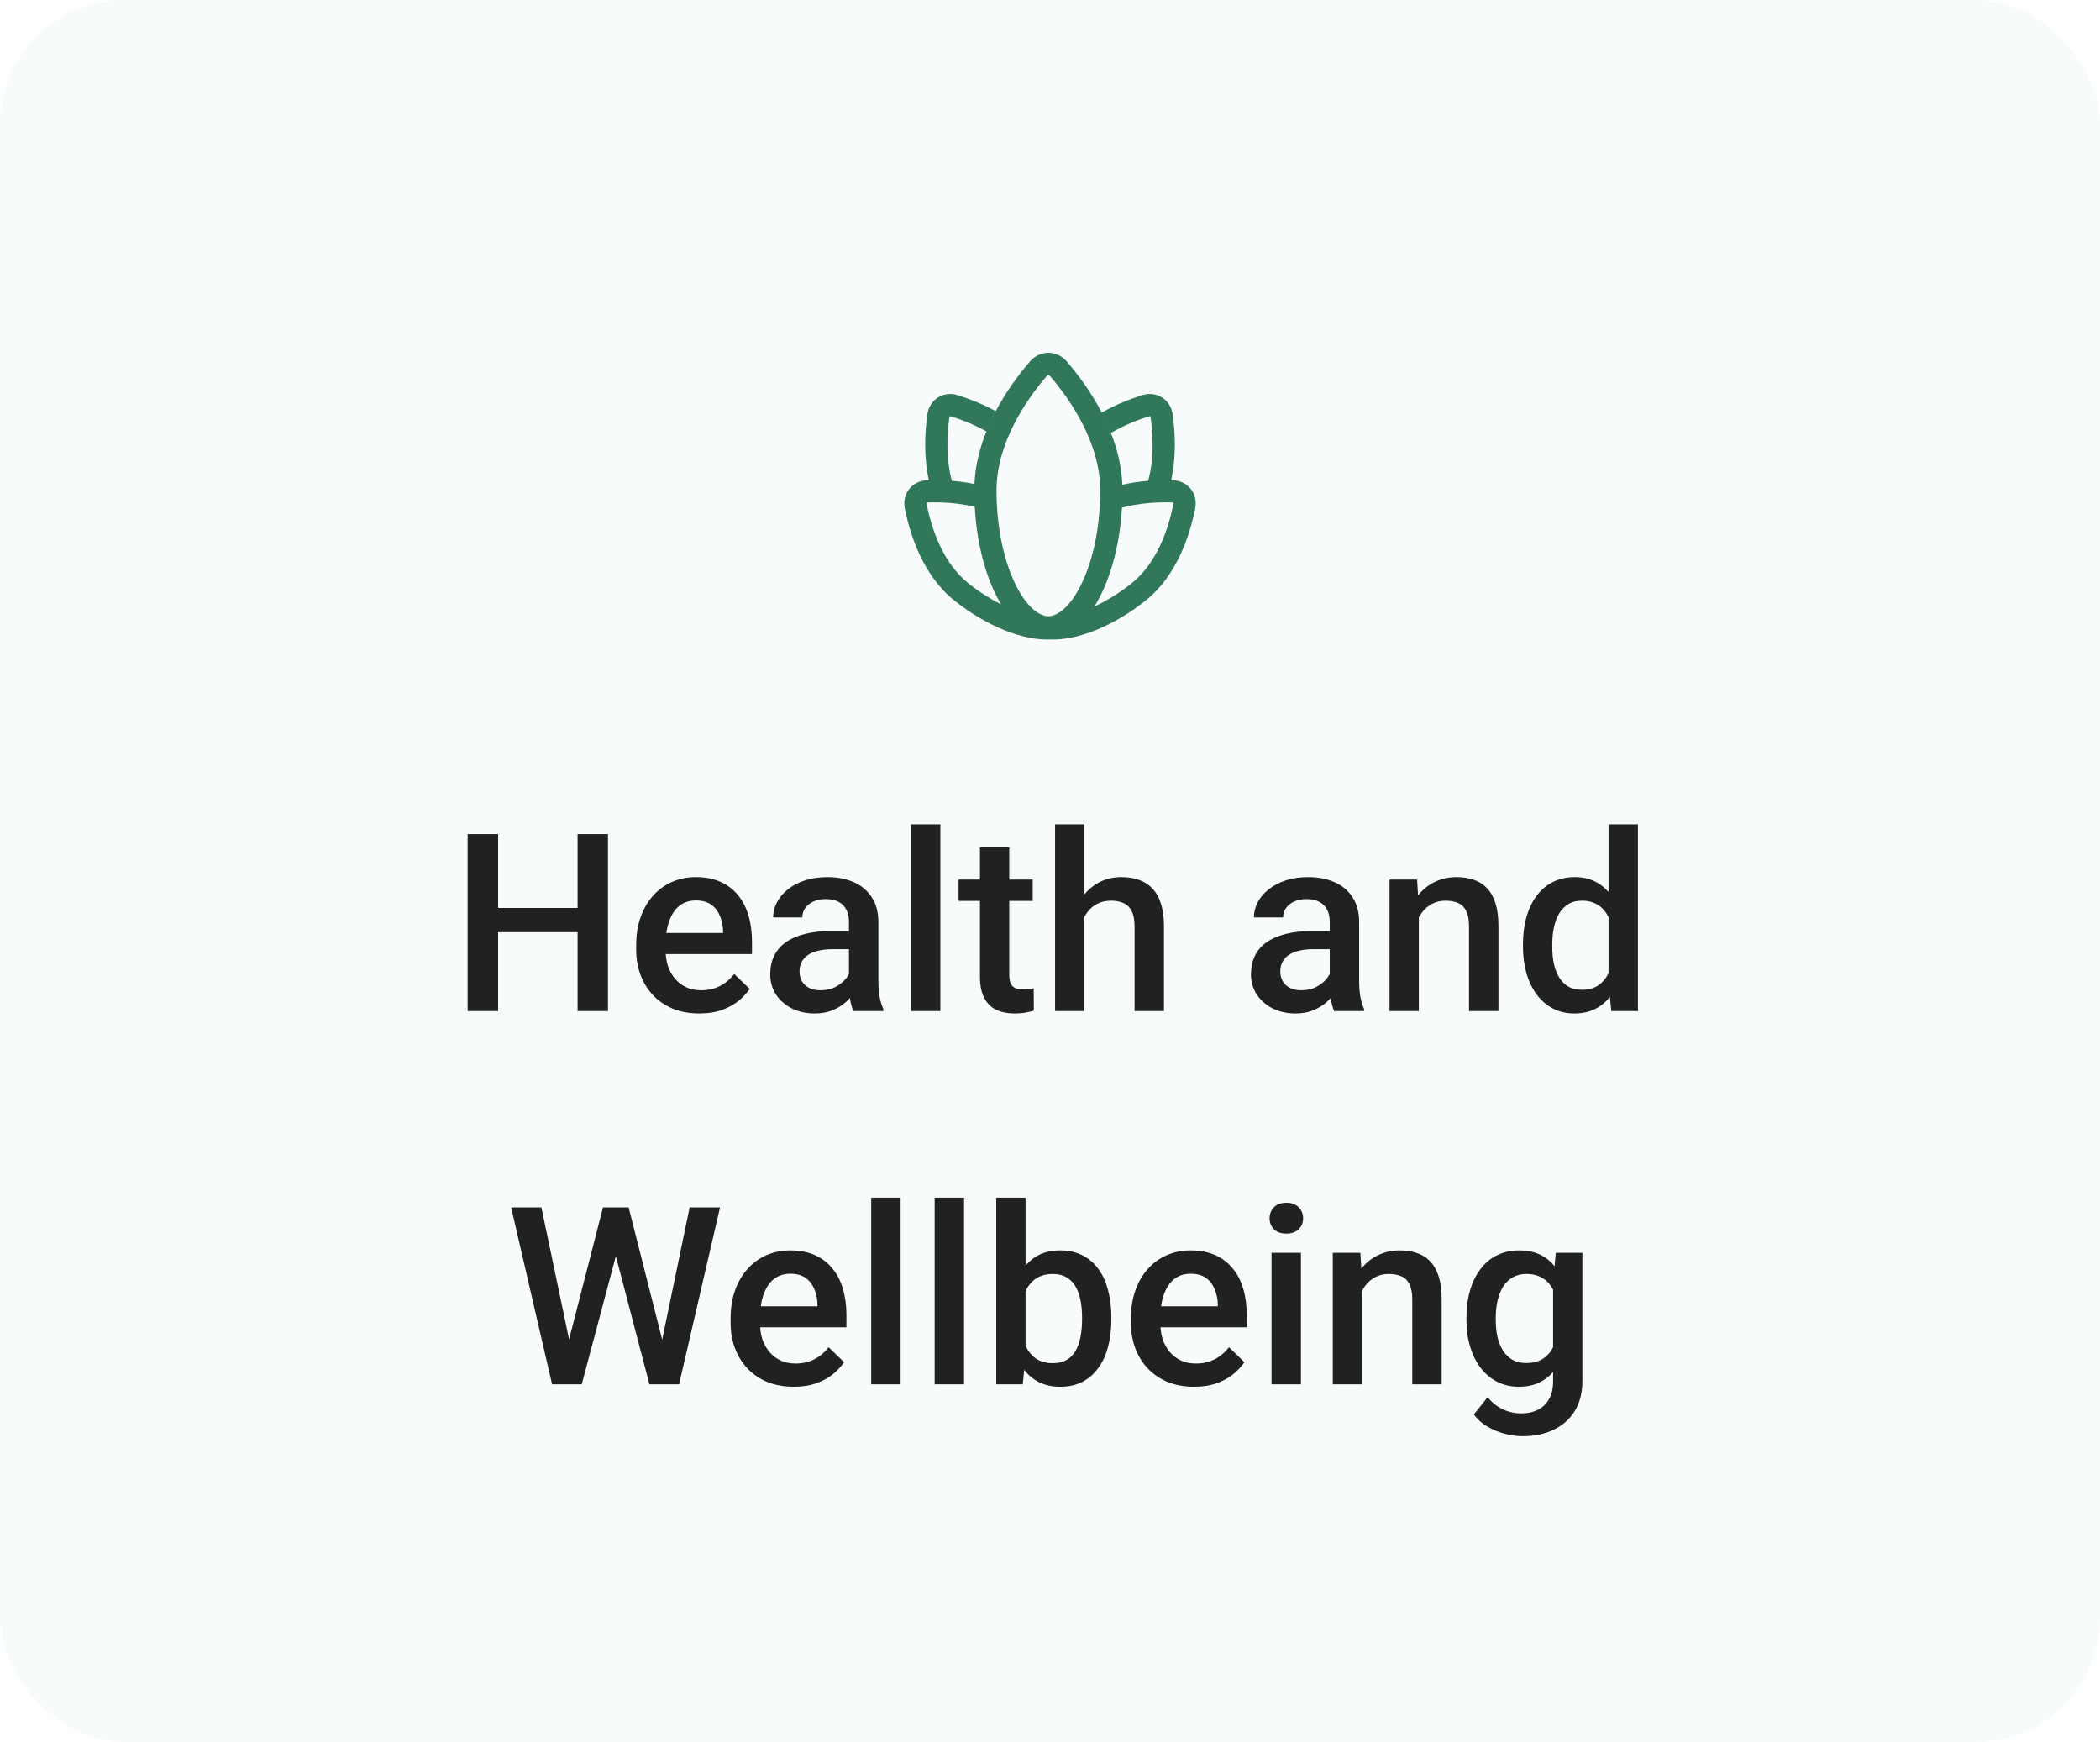 <svg width="135" height="112" viewBox="0 0 135 112" fill="none" xmlns="http://www.w3.org/2000/svg">
<rect width="135" height="112" rx="8" fill="#97CAD1" fill-opacity="0.08"/>
<g clip-path="url(#clip0_2_2366)">
<g clip-path="url(#clip1_2_2366)">
<path fill-rule="evenodd" clip-rule="evenodd" d="M69.485 37.619C70.228 36.133 70.729 33.98 70.729 31.524C70.729 28.504 68.847 25.739 67.489 24.164C67.463 24.134 67.442 24.122 67.43 24.116C67.417 24.11 67.406 24.108 67.396 24.108C67.385 24.108 67.374 24.11 67.361 24.116C67.349 24.122 67.328 24.134 67.302 24.164C65.944 25.739 64.062 28.504 64.062 31.524C64.062 33.98 64.563 36.133 65.306 37.619C66.092 39.191 66.913 39.619 67.396 39.619C67.878 39.619 68.699 39.191 69.485 37.619ZM72.15 31.162C72.719 31.032 73.281 30.955 73.81 30.912C74.192 29.503 74.133 27.988 73.968 26.828C73.964 26.795 73.955 26.78 73.952 26.775C73.948 26.769 73.944 26.766 73.941 26.764C73.939 26.762 73.934 26.76 73.927 26.759C73.921 26.759 73.903 26.757 73.872 26.767C73.122 27 72.249 27.346 71.421 27.834C71.243 27.38 71.042 26.943 70.827 26.527C71.754 25.997 72.692 25.638 73.447 25.403C74.353 25.121 75.249 25.687 75.383 26.626C75.542 27.746 75.633 29.31 75.29 30.872C75.331 30.873 75.371 30.875 75.411 30.876C76.36 30.907 77.019 31.736 76.836 32.668C76.503 34.367 75.675 36.996 73.642 38.614C71.524 40.298 69.205 41.185 67.501 41.111C65.797 41.185 63.478 40.298 61.36 38.614C59.327 36.996 58.498 34.367 58.165 32.668C57.983 31.736 58.642 30.907 59.59 30.876C59.63 30.875 59.671 30.873 59.712 30.872C59.369 29.31 59.459 27.746 59.619 26.626C59.753 25.687 60.648 25.121 61.554 25.403C62.266 25.625 63.138 25.956 64.012 26.436C63.795 26.849 63.591 27.283 63.41 27.736C62.633 27.299 61.828 26.985 61.13 26.767C61.098 26.757 61.081 26.759 61.075 26.759C61.067 26.76 61.063 26.762 61.06 26.764C61.058 26.766 61.054 26.769 61.05 26.775C61.047 26.78 61.038 26.795 61.033 26.828C60.868 27.988 60.81 29.503 61.192 30.912C61.656 30.95 62.146 31.014 62.643 31.116C62.8 27.732 64.864 24.804 66.22 23.231C66.854 22.496 67.937 22.496 68.571 23.231C69.933 24.811 72.01 27.758 72.15 31.162ZM70.349 38.996C71.313 37.469 71.975 35.21 72.125 32.639C73.254 32.335 74.42 32.272 75.364 32.304C75.396 32.305 75.412 32.312 75.418 32.315C75.424 32.318 75.428 32.321 75.43 32.324C75.432 32.326 75.434 32.33 75.436 32.337C75.438 32.343 75.441 32.361 75.434 32.393C75.118 34.004 74.374 36.205 72.752 37.495C71.937 38.144 71.117 38.641 70.349 38.996ZM64.354 38.852C63.673 38.51 62.96 38.061 62.249 37.495C60.627 36.205 59.883 34.004 59.567 32.393C59.561 32.361 59.564 32.343 59.566 32.337C59.567 32.33 59.57 32.326 59.572 32.324C59.574 32.321 59.577 32.318 59.584 32.315C59.589 32.312 59.605 32.305 59.638 32.304C60.522 32.274 61.602 32.327 62.663 32.584C62.802 35.099 63.431 37.317 64.354 38.852Z" fill="#31775A"/>
</g>
</g>
<path d="M37.577 58.375V59.93H31.538V58.375H37.577ZM32.022 53.625V65H30.061V53.625H32.022ZM39.084 53.625V65H37.131V53.625H39.084ZM44.959 65.156C44.334 65.156 43.769 65.055 43.264 64.852C42.764 64.643 42.337 64.354 41.983 63.984C41.634 63.615 41.366 63.18 41.178 62.68C40.991 62.18 40.897 61.641 40.897 61.062V60.75C40.897 60.089 40.993 59.49 41.186 58.953C41.379 58.417 41.647 57.958 41.991 57.578C42.334 57.193 42.741 56.898 43.209 56.695C43.678 56.492 44.186 56.391 44.733 56.391C45.337 56.391 45.866 56.492 46.319 56.695C46.772 56.898 47.147 57.185 47.444 57.555C47.746 57.919 47.97 58.354 48.116 58.859C48.267 59.365 48.342 59.922 48.342 60.531V61.336H41.811V59.984H46.483V59.836C46.472 59.497 46.405 59.18 46.28 58.883C46.16 58.586 45.975 58.346 45.725 58.164C45.475 57.982 45.142 57.891 44.725 57.891C44.413 57.891 44.134 57.958 43.889 58.094C43.65 58.224 43.449 58.414 43.288 58.664C43.126 58.914 43.001 59.216 42.913 59.57C42.829 59.919 42.788 60.312 42.788 60.75V61.062C42.788 61.432 42.837 61.776 42.936 62.094C43.04 62.406 43.191 62.68 43.389 62.914C43.587 63.148 43.827 63.333 44.108 63.469C44.389 63.599 44.709 63.664 45.069 63.664C45.522 63.664 45.926 63.573 46.28 63.391C46.634 63.208 46.941 62.95 47.202 62.617L48.194 63.578C48.011 63.844 47.775 64.099 47.483 64.344C47.191 64.583 46.834 64.779 46.413 64.93C45.996 65.081 45.511 65.156 44.959 65.156ZM54.577 63.305V59.273C54.577 58.971 54.522 58.711 54.413 58.492C54.303 58.273 54.136 58.104 53.913 57.984C53.694 57.865 53.418 57.805 53.084 57.805C52.777 57.805 52.511 57.857 52.288 57.961C52.064 58.065 51.889 58.206 51.764 58.383C51.639 58.56 51.577 58.76 51.577 58.984H49.702C49.702 58.651 49.782 58.328 49.944 58.016C50.105 57.703 50.34 57.425 50.647 57.18C50.954 56.935 51.321 56.742 51.748 56.602C52.176 56.461 52.655 56.391 53.186 56.391C53.821 56.391 54.384 56.497 54.873 56.711C55.368 56.925 55.756 57.247 56.038 57.68C56.324 58.107 56.467 58.643 56.467 59.289V63.047C56.467 63.432 56.493 63.779 56.545 64.086C56.603 64.388 56.683 64.651 56.788 64.875V65H54.858C54.769 64.797 54.699 64.539 54.647 64.227C54.6 63.909 54.577 63.602 54.577 63.305ZM54.85 59.859L54.866 61.023H53.514C53.165 61.023 52.858 61.057 52.592 61.125C52.327 61.188 52.105 61.281 51.928 61.406C51.751 61.531 51.618 61.682 51.53 61.859C51.441 62.036 51.397 62.237 51.397 62.461C51.397 62.685 51.449 62.891 51.553 63.078C51.657 63.26 51.808 63.404 52.006 63.508C52.209 63.612 52.454 63.664 52.741 63.664C53.126 63.664 53.462 63.586 53.748 63.43C54.04 63.268 54.269 63.073 54.436 62.844C54.603 62.609 54.691 62.388 54.702 62.18L55.311 63.016C55.248 63.229 55.142 63.458 54.991 63.703C54.84 63.948 54.642 64.182 54.397 64.406C54.157 64.625 53.868 64.805 53.53 64.945C53.196 65.086 52.811 65.156 52.373 65.156C51.821 65.156 51.329 65.047 50.897 64.828C50.465 64.604 50.126 64.305 49.881 63.93C49.636 63.55 49.514 63.12 49.514 62.641C49.514 62.193 49.597 61.797 49.764 61.453C49.936 61.104 50.186 60.812 50.514 60.578C50.847 60.344 51.254 60.167 51.733 60.047C52.212 59.922 52.759 59.859 53.373 59.859H54.85ZM60.452 53V65H58.561V53H60.452ZM66.389 56.547V57.922H61.623V56.547H66.389ZM62.998 54.477H64.881V62.664C64.881 62.925 64.918 63.125 64.991 63.266C65.069 63.401 65.176 63.492 65.311 63.539C65.446 63.586 65.605 63.609 65.788 63.609C65.918 63.609 66.043 63.602 66.163 63.586C66.282 63.57 66.379 63.555 66.452 63.539L66.46 64.977C66.303 65.023 66.121 65.065 65.913 65.102C65.71 65.138 65.475 65.156 65.21 65.156C64.777 65.156 64.394 65.081 64.061 64.93C63.728 64.773 63.467 64.521 63.28 64.172C63.092 63.823 62.998 63.359 62.998 62.781V54.477ZM69.702 53V65H67.827V53H69.702ZM69.374 60.461L68.764 60.453C68.769 59.87 68.85 59.331 69.006 58.836C69.168 58.341 69.392 57.911 69.678 57.547C69.97 57.177 70.319 56.893 70.725 56.695C71.131 56.492 71.582 56.391 72.077 56.391C72.493 56.391 72.868 56.448 73.202 56.562C73.54 56.677 73.832 56.862 74.077 57.117C74.321 57.367 74.506 57.695 74.631 58.102C74.761 58.503 74.827 58.992 74.827 59.57V65H72.936V59.555C72.936 59.148 72.876 58.825 72.756 58.586C72.642 58.346 72.472 58.175 72.249 58.07C72.025 57.961 71.751 57.906 71.428 57.906C71.09 57.906 70.79 57.974 70.53 58.109C70.275 58.245 70.061 58.43 69.889 58.664C69.717 58.898 69.587 59.169 69.499 59.477C69.415 59.784 69.374 60.112 69.374 60.461ZM85.483 63.305V59.273C85.483 58.971 85.428 58.711 85.319 58.492C85.21 58.273 85.043 58.104 84.819 57.984C84.6 57.865 84.324 57.805 83.991 57.805C83.683 57.805 83.418 57.857 83.194 57.961C82.97 58.065 82.795 58.206 82.67 58.383C82.545 58.56 82.483 58.76 82.483 58.984H80.608C80.608 58.651 80.689 58.328 80.85 58.016C81.011 57.703 81.246 57.425 81.553 57.18C81.861 56.935 82.228 56.742 82.655 56.602C83.082 56.461 83.561 56.391 84.092 56.391C84.728 56.391 85.29 56.497 85.78 56.711C86.275 56.925 86.663 57.247 86.944 57.68C87.23 58.107 87.374 58.643 87.374 59.289V63.047C87.374 63.432 87.4 63.779 87.452 64.086C87.509 64.388 87.59 64.651 87.694 64.875V65H85.764C85.676 64.797 85.605 64.539 85.553 64.227C85.506 63.909 85.483 63.602 85.483 63.305ZM85.756 59.859L85.772 61.023H84.42C84.071 61.023 83.764 61.057 83.499 61.125C83.233 61.188 83.011 61.281 82.835 61.406C82.657 61.531 82.525 61.682 82.436 61.859C82.347 62.036 82.303 62.237 82.303 62.461C82.303 62.685 82.355 62.891 82.46 63.078C82.564 63.26 82.715 63.404 82.913 63.508C83.116 63.612 83.361 63.664 83.647 63.664C84.032 63.664 84.368 63.586 84.655 63.43C84.946 63.268 85.176 63.073 85.342 62.844C85.509 62.609 85.597 62.388 85.608 62.18L86.217 63.016C86.155 63.229 86.048 63.458 85.897 63.703C85.746 63.948 85.548 64.182 85.303 64.406C85.064 64.625 84.775 64.805 84.436 64.945C84.103 65.086 83.717 65.156 83.28 65.156C82.728 65.156 82.236 65.047 81.803 64.828C81.371 64.604 81.032 64.305 80.788 63.93C80.543 63.55 80.42 63.12 80.42 62.641C80.42 62.193 80.504 61.797 80.67 61.453C80.842 61.104 81.092 60.812 81.42 60.578C81.754 60.344 82.16 60.167 82.639 60.047C83.118 59.922 83.665 59.859 84.28 59.859H85.756ZM91.21 58.352V65H89.327V56.547H91.1L91.21 58.352ZM90.874 60.461L90.264 60.453C90.269 59.854 90.353 59.305 90.514 58.805C90.681 58.305 90.91 57.875 91.202 57.516C91.499 57.156 91.853 56.88 92.264 56.688C92.676 56.49 93.134 56.391 93.639 56.391C94.045 56.391 94.413 56.448 94.741 56.562C95.074 56.672 95.358 56.852 95.592 57.102C95.832 57.352 96.014 57.677 96.139 58.078C96.264 58.474 96.327 58.961 96.327 59.539V65H94.436V59.531C94.436 59.125 94.376 58.805 94.256 58.57C94.142 58.331 93.972 58.161 93.749 58.062C93.53 57.958 93.256 57.906 92.928 57.906C92.605 57.906 92.316 57.974 92.061 58.109C91.806 58.245 91.59 58.43 91.413 58.664C91.241 58.898 91.108 59.169 91.014 59.477C90.92 59.784 90.874 60.112 90.874 60.461ZM103.405 63.25V53H105.295V65H103.584L103.405 63.25ZM97.905 60.867V60.703C97.905 60.062 97.98 59.479 98.131 58.953C98.282 58.422 98.501 57.966 98.788 57.586C99.074 57.2 99.423 56.906 99.835 56.703C100.246 56.495 100.709 56.391 101.225 56.391C101.735 56.391 102.183 56.49 102.569 56.688C102.954 56.885 103.282 57.169 103.553 57.539C103.824 57.904 104.04 58.341 104.202 58.852C104.363 59.357 104.478 59.919 104.545 60.539V61.062C104.478 61.667 104.363 62.219 104.202 62.719C104.04 63.219 103.824 63.651 103.553 64.016C103.282 64.38 102.952 64.662 102.561 64.859C102.176 65.057 101.725 65.156 101.209 65.156C100.699 65.156 100.238 65.049 99.827 64.836C99.42 64.622 99.074 64.323 98.788 63.938C98.501 63.552 98.282 63.099 98.131 62.578C97.98 62.052 97.905 61.482 97.905 60.867ZM99.788 60.703V60.867C99.788 61.253 99.821 61.612 99.889 61.945C99.962 62.279 100.074 62.573 100.225 62.828C100.376 63.078 100.571 63.276 100.811 63.422C101.056 63.562 101.347 63.633 101.686 63.633C102.113 63.633 102.465 63.539 102.741 63.352C103.017 63.164 103.233 62.911 103.389 62.594C103.551 62.271 103.66 61.911 103.717 61.516V60.102C103.686 59.794 103.621 59.508 103.522 59.242C103.428 58.977 103.301 58.745 103.139 58.547C102.978 58.344 102.777 58.188 102.538 58.078C102.303 57.964 102.025 57.906 101.702 57.906C101.358 57.906 101.066 57.979 100.827 58.125C100.587 58.271 100.389 58.471 100.233 58.727C100.082 58.982 99.97 59.279 99.897 59.617C99.824 59.956 99.788 60.318 99.788 60.703ZM36.498 86.445L38.764 77.625H39.952L39.819 79.898L37.397 89H36.163L36.498 86.445ZM34.803 77.625L36.639 86.375L36.803 89H35.491L32.858 77.625H34.803ZM42.522 86.352L44.334 77.625H46.288L43.655 89H42.342L42.522 86.352ZM40.413 77.625L42.655 86.469L42.983 89H41.748L39.366 79.898L39.241 77.625H40.413ZM51.03 89.156C50.405 89.156 49.84 89.055 49.334 88.852C48.834 88.643 48.407 88.354 48.053 87.984C47.704 87.615 47.436 87.18 47.248 86.68C47.061 86.18 46.967 85.641 46.967 85.062V84.75C46.967 84.088 47.064 83.49 47.256 82.953C47.449 82.417 47.717 81.958 48.061 81.578C48.405 81.193 48.811 80.898 49.28 80.695C49.748 80.492 50.256 80.391 50.803 80.391C51.407 80.391 51.936 80.492 52.389 80.695C52.842 80.898 53.217 81.185 53.514 81.555C53.816 81.919 54.04 82.354 54.186 82.859C54.337 83.365 54.413 83.922 54.413 84.531V85.336H47.881V83.984H52.553V83.836C52.543 83.497 52.475 83.18 52.35 82.883C52.23 82.586 52.045 82.346 51.795 82.164C51.545 81.982 51.212 81.891 50.795 81.891C50.483 81.891 50.204 81.958 49.959 82.094C49.72 82.224 49.519 82.414 49.358 82.664C49.196 82.914 49.071 83.216 48.983 83.57C48.9 83.919 48.858 84.312 48.858 84.75V85.062C48.858 85.432 48.907 85.776 49.006 86.094C49.111 86.406 49.261 86.68 49.459 86.914C49.657 87.148 49.897 87.333 50.178 87.469C50.459 87.599 50.78 87.664 51.139 87.664C51.592 87.664 51.996 87.573 52.35 87.391C52.704 87.208 53.011 86.951 53.272 86.617L54.264 87.578C54.082 87.844 53.845 88.099 53.553 88.344C53.261 88.583 52.905 88.779 52.483 88.93C52.066 89.081 51.582 89.156 51.03 89.156ZM57.897 77V89H56.006V77H57.897ZM61.975 77V89H60.084V77H61.975ZM64.045 77H65.928V87.195L65.749 89H64.045V77ZM71.444 84.695V84.859C71.444 85.484 71.374 86.06 71.233 86.586C71.097 87.107 70.889 87.56 70.608 87.945C70.332 88.331 69.988 88.63 69.577 88.844C69.17 89.052 68.699 89.156 68.163 89.156C67.636 89.156 67.178 89.057 66.788 88.859C66.397 88.662 66.069 88.38 65.803 88.016C65.543 87.651 65.332 87.216 65.17 86.711C65.009 86.206 64.894 85.648 64.827 85.039V84.516C64.894 83.901 65.009 83.344 65.17 82.844C65.332 82.338 65.543 81.904 65.803 81.539C66.069 81.169 66.394 80.885 66.78 80.688C67.17 80.49 67.626 80.391 68.147 80.391C68.689 80.391 69.165 80.495 69.577 80.703C69.993 80.912 70.34 81.208 70.616 81.594C70.892 81.974 71.097 82.427 71.233 82.953C71.374 83.479 71.444 84.06 71.444 84.695ZM69.561 84.859V84.695C69.561 84.315 69.53 83.958 69.467 83.625C69.405 83.287 69.301 82.99 69.155 82.734C69.014 82.479 68.821 82.279 68.577 82.133C68.337 81.982 68.038 81.906 67.678 81.906C67.345 81.906 67.058 81.963 66.819 82.078C66.579 82.193 66.379 82.349 66.217 82.547C66.056 82.745 65.928 82.974 65.835 83.234C65.746 83.495 65.686 83.776 65.655 84.078V85.492C65.702 85.883 65.801 86.242 65.952 86.57C66.108 86.893 66.327 87.154 66.608 87.352C66.889 87.544 67.251 87.641 67.694 87.641C68.043 87.641 68.337 87.57 68.577 87.43C68.816 87.289 69.006 87.094 69.147 86.844C69.293 86.588 69.397 86.292 69.46 85.953C69.527 85.615 69.561 85.25 69.561 84.859ZM76.764 89.156C76.139 89.156 75.574 89.055 75.069 88.852C74.569 88.643 74.142 88.354 73.788 87.984C73.439 87.615 73.17 87.18 72.983 86.68C72.795 86.18 72.702 85.641 72.702 85.062V84.75C72.702 84.088 72.798 83.49 72.991 82.953C73.183 82.417 73.452 81.958 73.795 81.578C74.139 81.193 74.545 80.898 75.014 80.695C75.483 80.492 75.991 80.391 76.538 80.391C77.142 80.391 77.67 80.492 78.124 80.695C78.577 80.898 78.952 81.185 79.249 81.555C79.551 81.919 79.775 82.354 79.92 82.859C80.071 83.365 80.147 83.922 80.147 84.531V85.336H73.616V83.984H78.288V83.836C78.277 83.497 78.21 83.18 78.085 82.883C77.965 82.586 77.78 82.346 77.53 82.164C77.28 81.982 76.946 81.891 76.53 81.891C76.217 81.891 75.939 81.958 75.694 82.094C75.454 82.224 75.254 82.414 75.092 82.664C74.931 82.914 74.806 83.216 74.717 83.57C74.634 83.919 74.592 84.312 74.592 84.75V85.062C74.592 85.432 74.642 85.776 74.741 86.094C74.845 86.406 74.996 86.68 75.194 86.914C75.392 87.148 75.631 87.333 75.913 87.469C76.194 87.599 76.514 87.664 76.874 87.664C77.327 87.664 77.73 87.573 78.085 87.391C78.439 87.208 78.746 86.951 79.006 86.617L79.999 87.578C79.816 87.844 79.579 88.099 79.288 88.344C78.996 88.583 78.639 88.779 78.217 88.93C77.801 89.081 77.316 89.156 76.764 89.156ZM83.631 80.547V89H81.741V80.547H83.631ZM81.616 78.328C81.616 78.042 81.71 77.805 81.897 77.617C82.09 77.424 82.355 77.328 82.694 77.328C83.027 77.328 83.29 77.424 83.483 77.617C83.676 77.805 83.772 78.042 83.772 78.328C83.772 78.609 83.676 78.844 83.483 79.031C83.29 79.219 83.027 79.312 82.694 79.312C82.355 79.312 82.09 79.219 81.897 79.031C81.71 78.844 81.616 78.609 81.616 78.328ZM87.561 82.352V89H85.678V80.547H87.452L87.561 82.352ZM87.225 84.461L86.616 84.453C86.621 83.854 86.704 83.305 86.866 82.805C87.032 82.305 87.261 81.875 87.553 81.516C87.85 81.156 88.204 80.88 88.616 80.688C89.027 80.49 89.486 80.391 89.991 80.391C90.397 80.391 90.764 80.448 91.092 80.562C91.426 80.672 91.71 80.852 91.944 81.102C92.183 81.352 92.366 81.677 92.491 82.078C92.616 82.474 92.678 82.961 92.678 83.539V89H90.788V83.531C90.788 83.125 90.728 82.805 90.608 82.57C90.493 82.331 90.324 82.162 90.1 82.062C89.881 81.958 89.608 81.906 89.28 81.906C88.957 81.906 88.668 81.974 88.413 82.109C88.157 82.245 87.941 82.43 87.764 82.664C87.592 82.898 87.46 83.169 87.366 83.477C87.272 83.784 87.225 84.112 87.225 84.461ZM100.014 80.547H101.725V88.766C101.725 89.526 101.564 90.172 101.241 90.703C100.918 91.234 100.467 91.638 99.889 91.914C99.311 92.195 98.642 92.336 97.881 92.336C97.558 92.336 97.199 92.289 96.803 92.195C96.413 92.102 96.032 91.951 95.663 91.742C95.298 91.539 94.993 91.271 94.749 90.938L95.631 89.828C95.933 90.188 96.267 90.451 96.631 90.617C96.996 90.784 97.379 90.867 97.78 90.867C98.212 90.867 98.579 90.787 98.881 90.625C99.189 90.469 99.426 90.237 99.592 89.93C99.759 89.622 99.842 89.247 99.842 88.805V82.461L100.014 80.547ZM94.272 84.867V84.703C94.272 84.062 94.35 83.479 94.506 82.953C94.663 82.422 94.886 81.966 95.178 81.586C95.47 81.201 95.824 80.906 96.241 80.703C96.657 80.495 97.129 80.391 97.655 80.391C98.202 80.391 98.668 80.49 99.053 80.688C99.444 80.885 99.769 81.169 100.03 81.539C100.29 81.904 100.493 82.341 100.639 82.852C100.79 83.357 100.902 83.919 100.975 84.539V85.062C100.907 85.667 100.793 86.219 100.631 86.719C100.47 87.219 100.256 87.651 99.991 88.016C99.725 88.38 99.397 88.662 99.006 88.859C98.621 89.057 98.165 89.156 97.639 89.156C97.124 89.156 96.657 89.049 96.241 88.836C95.829 88.622 95.475 88.323 95.178 87.938C94.886 87.552 94.663 87.099 94.506 86.578C94.35 86.052 94.272 85.482 94.272 84.867ZM96.155 84.703V84.867C96.155 85.253 96.191 85.612 96.264 85.945C96.342 86.279 96.46 86.573 96.616 86.828C96.777 87.078 96.98 87.276 97.225 87.422C97.475 87.562 97.769 87.633 98.108 87.633C98.551 87.633 98.913 87.539 99.194 87.352C99.48 87.164 99.699 86.912 99.85 86.594C100.006 86.271 100.116 85.912 100.178 85.516V84.102C100.147 83.794 100.082 83.508 99.983 83.242C99.889 82.977 99.761 82.745 99.6 82.547C99.439 82.344 99.236 82.188 98.991 82.078C98.746 81.963 98.457 81.906 98.124 81.906C97.785 81.906 97.491 81.979 97.241 82.125C96.991 82.271 96.785 82.471 96.624 82.727C96.467 82.982 96.35 83.279 96.272 83.617C96.194 83.956 96.155 84.318 96.155 84.703Z" fill="#212121"/>
<defs>
<clipPath id="clip0_2_2366">
<rect width="20" height="20" fill="white" transform="translate(57.5 22)"/>
</clipPath>
<clipPath id="clip1_2_2366">
<rect width="20" height="20" fill="white" transform="translate(57.5 22)"/>
</clipPath>
</defs>
</svg>
